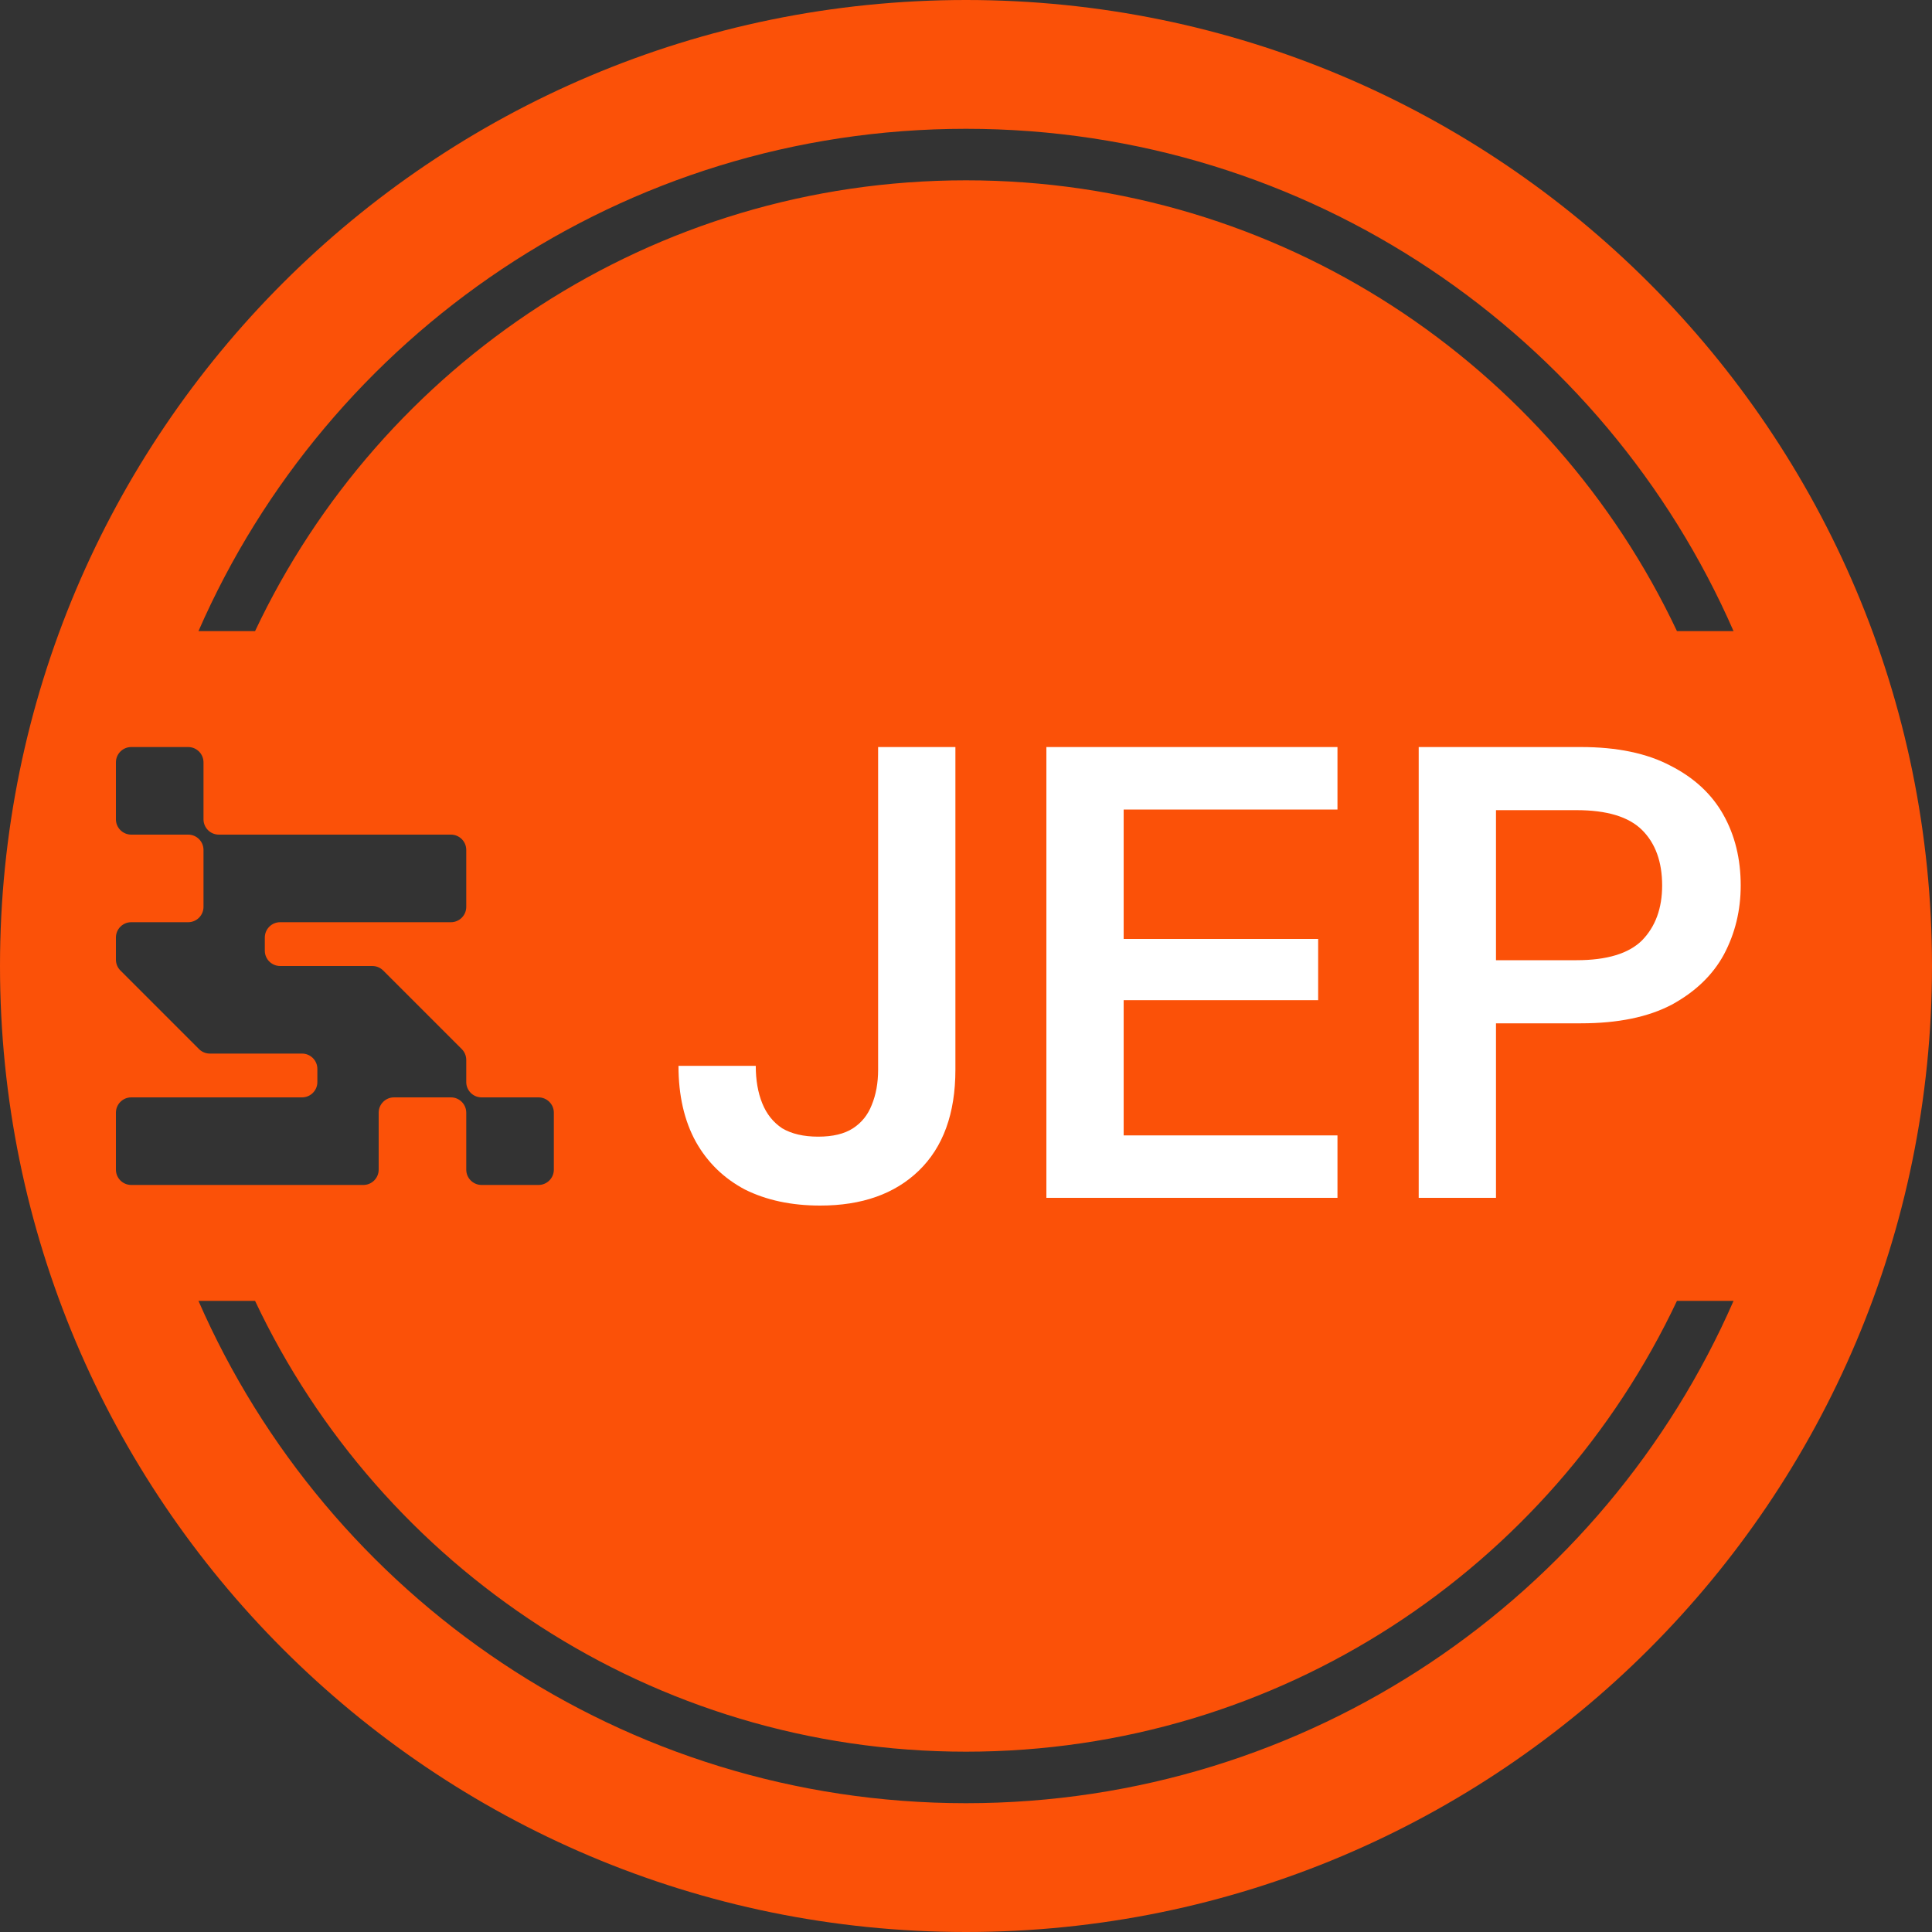 <svg width="150" height="150" viewBox="0 0 150 150" fill="none" xmlns="http://www.w3.org/2000/svg">
<rect x="0" y="0" width="150" height="150" fill="#333333" stroke="none"/>
<path fill-rule="evenodd" clip-rule="evenodd" d="M0 75C0 33.579 33.579 0 75 0C116.421 0 150 33.579 150 75C150 116.421 116.421 150 75 150C33.579 150 0 116.421 0 75ZM10.19 58C9.533 58 9 58.533 9 59.19V63.61C9 64.267 9.533 64.8 10.19 64.8H14.61C15.267 64.8 15.8 65.333 15.8 65.99V70.41C15.8 71.067 15.267 71.6 14.61 71.6H10.19C9.533 71.6 9 72.133 9 72.79V74.507C9 74.831 9.13 75.125 9.34 75.34L15.46 81.46C15.675 81.67 15.969 81.8 16.293 81.8H23.45C24.107 81.8 24.64 82.333 24.64 82.99V84.01C24.64 84.667 24.107 85.2 23.45 85.2H10.19C9.533 85.2 9 85.733 9 86.39V90.81C9 91.467 9.533 92 10.19 92H28.21C28.867 92 29.4 91.467 29.4 90.81V86.39C29.4 85.733 29.933 85.2 30.59 85.2H35.01C35.667 85.2 36.2 85.733 36.2 86.39V90.81C36.2 91.467 36.733 92 37.39 92H41.81C42.467 92 43 91.467 43 90.81V86.39C43 85.733 42.467 85.2 41.81 85.2H37.39C36.733 85.2 36.2 84.667 36.2 84.01V82.293C36.2 81.969 36.07 81.675 35.86 81.46L29.74 75.34C29.525 75.13 29.231 75 28.907 75H21.75C21.093 75 20.56 74.467 20.56 73.81V72.79C20.56 72.133 21.093 71.6 21.75 71.6H35.01C35.667 71.6 36.2 71.067 36.2 70.41V65.99C36.2 65.333 35.667 64.8 35.01 64.8H16.99C16.333 64.8 15.8 64.267 15.8 63.61V59.19C15.8 58.533 15.267 58 14.61 58H10.19ZM75 14C99.39 14 120.437 28.314 130.198 49H134.592C124.561 26.043 101.654 10 75 10C48.346 10 25.439 26.043 15.409 49H19.803C29.564 28.314 50.61 14 75 14ZM75 136C50.61 136 29.564 121.686 19.803 101H15.409C25.439 123.957 48.346 140 75 140C101.654 140 124.561 123.957 134.592 101H130.198C120.437 121.686 99.39 136 75 136Z" fill="#FB5108"/>
<path d="M63.677 93.6C61.443 93.6 59.493 93.183 57.827 92.35C56.193 91.483 54.927 90.25 54.027 88.65C53.127 87.017 52.677 85.05 52.677 82.75H58.677C58.677 83.85 58.843 84.817 59.177 85.65C59.51 86.483 60.027 87.133 60.727 87.6C61.46 88.033 62.393 88.25 63.527 88.25C64.66 88.25 65.56 88.033 66.227 87.6C66.893 87.167 67.377 86.567 67.677 85.8C68.01 85 68.177 84.083 68.177 83.05V58H74.177V83.05C74.177 86.45 73.227 89.067 71.327 90.9C69.46 92.7 66.91 93.6 63.677 93.6ZM81.241 93V58H103.841V62.85H87.241V72.9H102.341V77.65H87.241V88.15H103.841V93H81.241ZM110.148 93V58H122.748C125.548 58 127.864 58.483 129.698 59.45C131.531 60.383 132.898 61.65 133.798 63.25C134.698 64.85 135.148 66.683 135.148 68.75C135.148 70.683 134.714 72.467 133.848 74.1C132.981 75.7 131.631 77 129.798 78C127.964 78.967 125.614 79.45 122.748 79.45H116.148V93H110.148ZM116.148 74.55H122.398C124.764 74.55 126.464 74.033 127.498 73C128.531 71.933 129.048 70.517 129.048 68.75C129.048 66.917 128.531 65.483 127.498 64.45C126.464 63.417 124.764 62.9 122.398 62.9H116.148V74.55Z" fill="white"/>
</svg>
